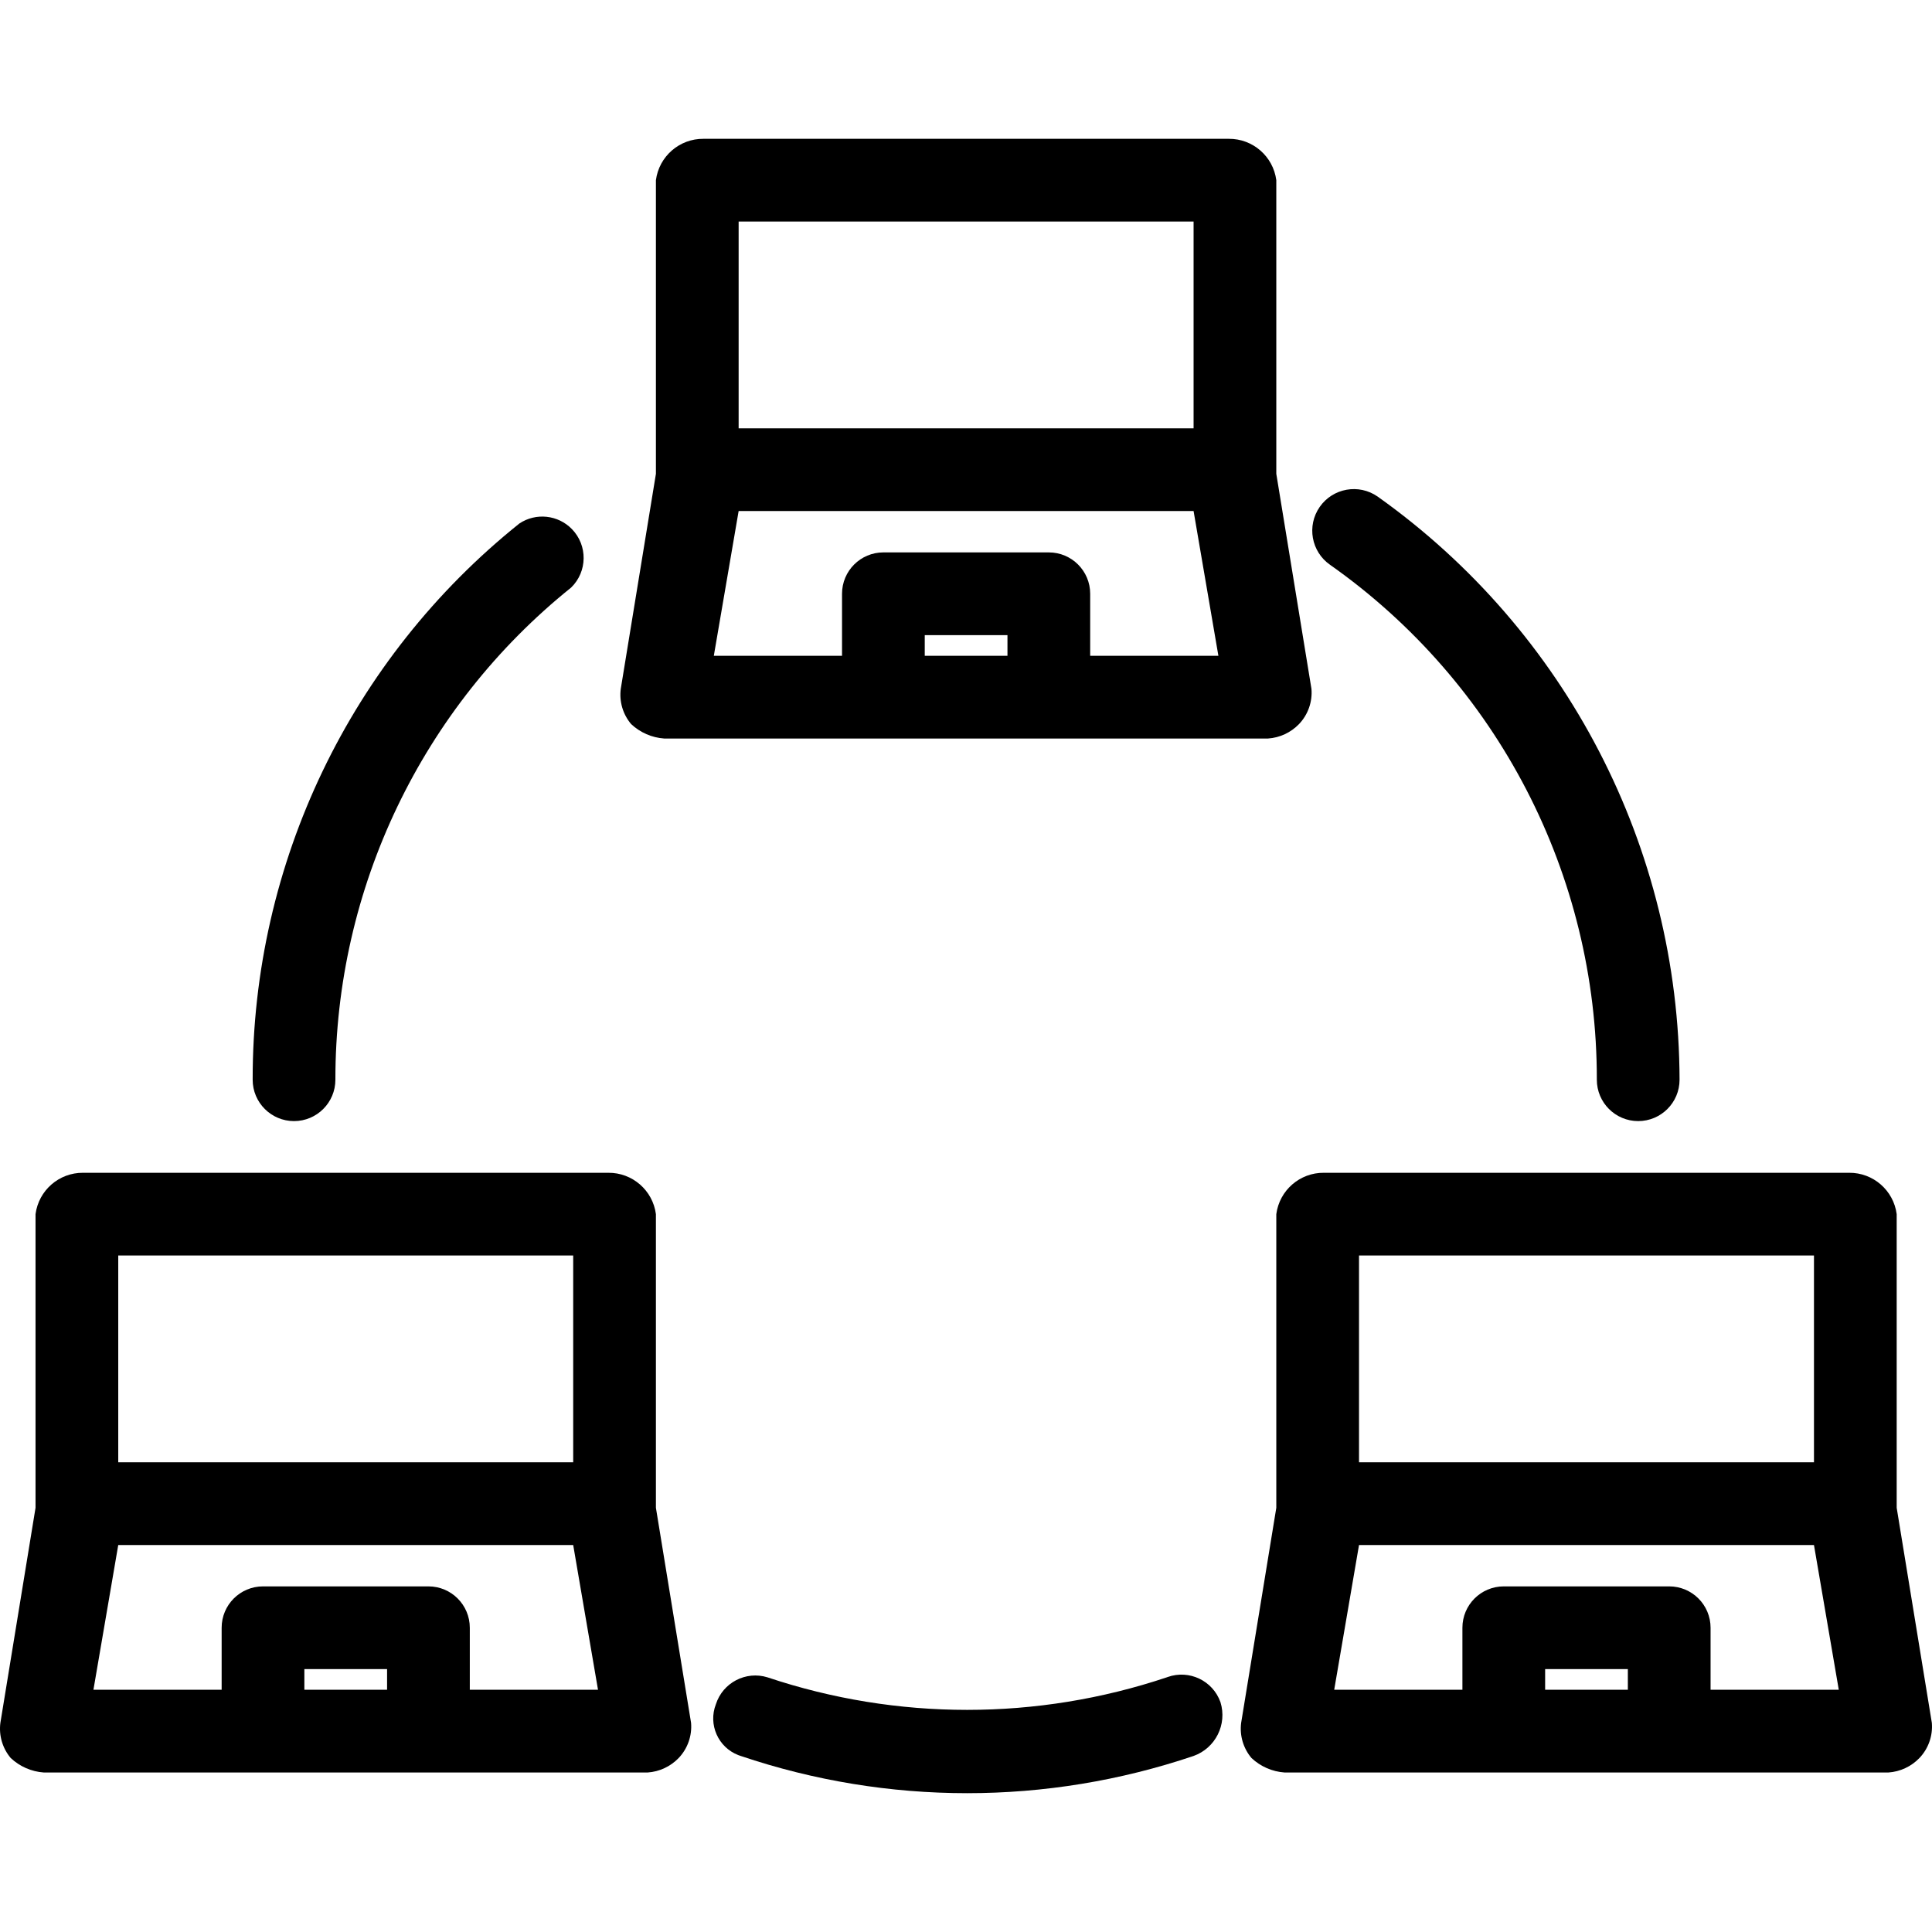 <?xml version="1.0" encoding="iso-8859-1"?>
<!-- Generator: Adobe Illustrator 19.0.0, SVG Export Plug-In . SVG Version: 6.00 Build 0)  -->
<svg version="1.1" id="Capa_1" xmlns="http://www.w3.org/2000/svg" xmlns:xlink="http://www.w3.org/1999/xlink" x="0px" y="0px"
	 viewBox="0 0 488.102 488.102" style="enable-background:new 0 0 488.102 488.102;" xml:space="preserve">
<g>
	<g>
		<g>
			<path d="M167.801,186.581h152.555c2.976-0.204,5.769-1.508,7.837-3.657c2.266-2.377,3.406-5.609,3.135-8.882l-8.882-54.335
				V45.519c-0.792-6.018-5.947-10.501-12.016-10.449H177.727c-6.07-0.052-11.225,4.431-12.016,10.449v74.188l-8.882,54.335
				c-0.413,3.196,0.535,6.418,2.612,8.882C161.723,185.07,164.676,186.362,167.801,186.581z M254.527,165.683h-20.898v-5.224h20.898
				V165.683z M186.609,55.968h114.939v52.245H186.609V55.968z M186.609,129.111h114.939l6.269,36.571h-32.392v-15.673
				c0-5.771-4.678-10.449-10.449-10.449H223.18c-5.771,0-10.449,4.678-10.449,10.449v15.673H180.34L186.609,129.111z"/>
			<path d="M488.062,435.266l-8.882-54.335v-74.188c-0.792-6.018-5.947-10.501-12.016-10.449H334.462
				c-6.07-0.052-11.225,4.431-12.016,10.449v74.188l-8.882,54.335c-0.413,3.196,0.535,6.418,2.612,8.882
				c2.281,2.146,5.234,3.438,8.359,3.657h152.555c2.976-0.204,5.769-1.508,7.837-3.657
				C487.193,441.771,488.334,438.539,488.062,435.266z M343.344,317.193h114.939v52.245H343.344V317.193z M411.262,426.907h-20.898
				v-5.224h20.898V426.907z M432.16,426.907v-15.673c0-5.771-4.678-10.449-10.449-10.449h-41.796
				c-5.771,0-10.449,4.678-10.449,10.449v15.673h-32.392l6.269-36.571h114.939l6.269,36.571H432.16z"/>
			<path d="M165.711,380.932v-74.188c-0.792-6.018-5.947-10.501-12.016-10.449H20.993c-6.07-0.052-11.225,4.431-12.016,10.449
				v74.188l-8.882,54.335c-0.413,3.196,0.535,6.418,2.612,8.882c2.281,2.146,5.234,3.438,8.359,3.657h152.555
				c2.976-0.204,5.769-1.508,7.837-3.657c2.266-2.377,3.406-5.609,3.135-8.882L165.711,380.932z M29.874,317.193h114.939v52.245
				H29.874V317.193z M97.793,426.907H76.895v-5.224h20.898V426.907z M118.691,426.907v-15.673c0-5.771-4.678-10.449-10.449-10.449
				H66.446c-5.771,0-10.449,4.678-10.449,10.449v15.673H23.605l6.269-36.571h114.939l6.269,36.571H118.691z"/>
			<path d="M74.283,283.234c5.771,0,10.449-4.678,10.449-10.449c-0.033-48.336,21.875-94.074,59.559-124.343
				c4.134-4.027,4.22-10.642,0.193-14.776c-3.503-3.596-9.069-4.192-13.254-1.42c-42.667,34.161-67.47,85.881-67.396,140.539
				C63.834,278.556,68.512,283.234,74.283,283.234z"/>
			<path d="M295.001,423.682c-0.082,0.029-0.164,0.059-0.245,0.09c-32.719,10.952-68.114,10.952-100.833,0
				c-5.48-1.708-11.312,1.325-13.061,6.792c-1.985,5.11,0.549,10.862,5.659,12.847c0.201,0.078,0.404,0.15,0.61,0.214
				c37.108,12.541,77.309,12.541,114.416,0c5.538-1.976,8.534-7.967,6.792-13.584C306.413,424.602,300.441,421.755,295.001,423.682z
				"/>
			<path d="M336.029,142.695c42.319,29.793,67.468,78.336,67.396,130.09c0,5.771,4.678,10.449,10.449,10.449
				s10.449-4.678,10.449-10.449c-0.145-58.546-28.554-113.418-76.278-147.331c-4.761-3.318-11.31-2.149-14.629,2.612
				C330.099,132.827,331.268,139.377,336.029,142.695z"/>
		</g>
	</g>
</g>
<g>
</g>
<g>
</g>
<g>
</g>
<g>
</g>
<g>
</g>
<g>
</g>
<g>
</g>
<g>
</g>
<g>
</g>
<g>
</g>
<g>
</g>
<g>
</g>
<g>
</g>
<g>
</g>
<g>
</g>
</svg>
